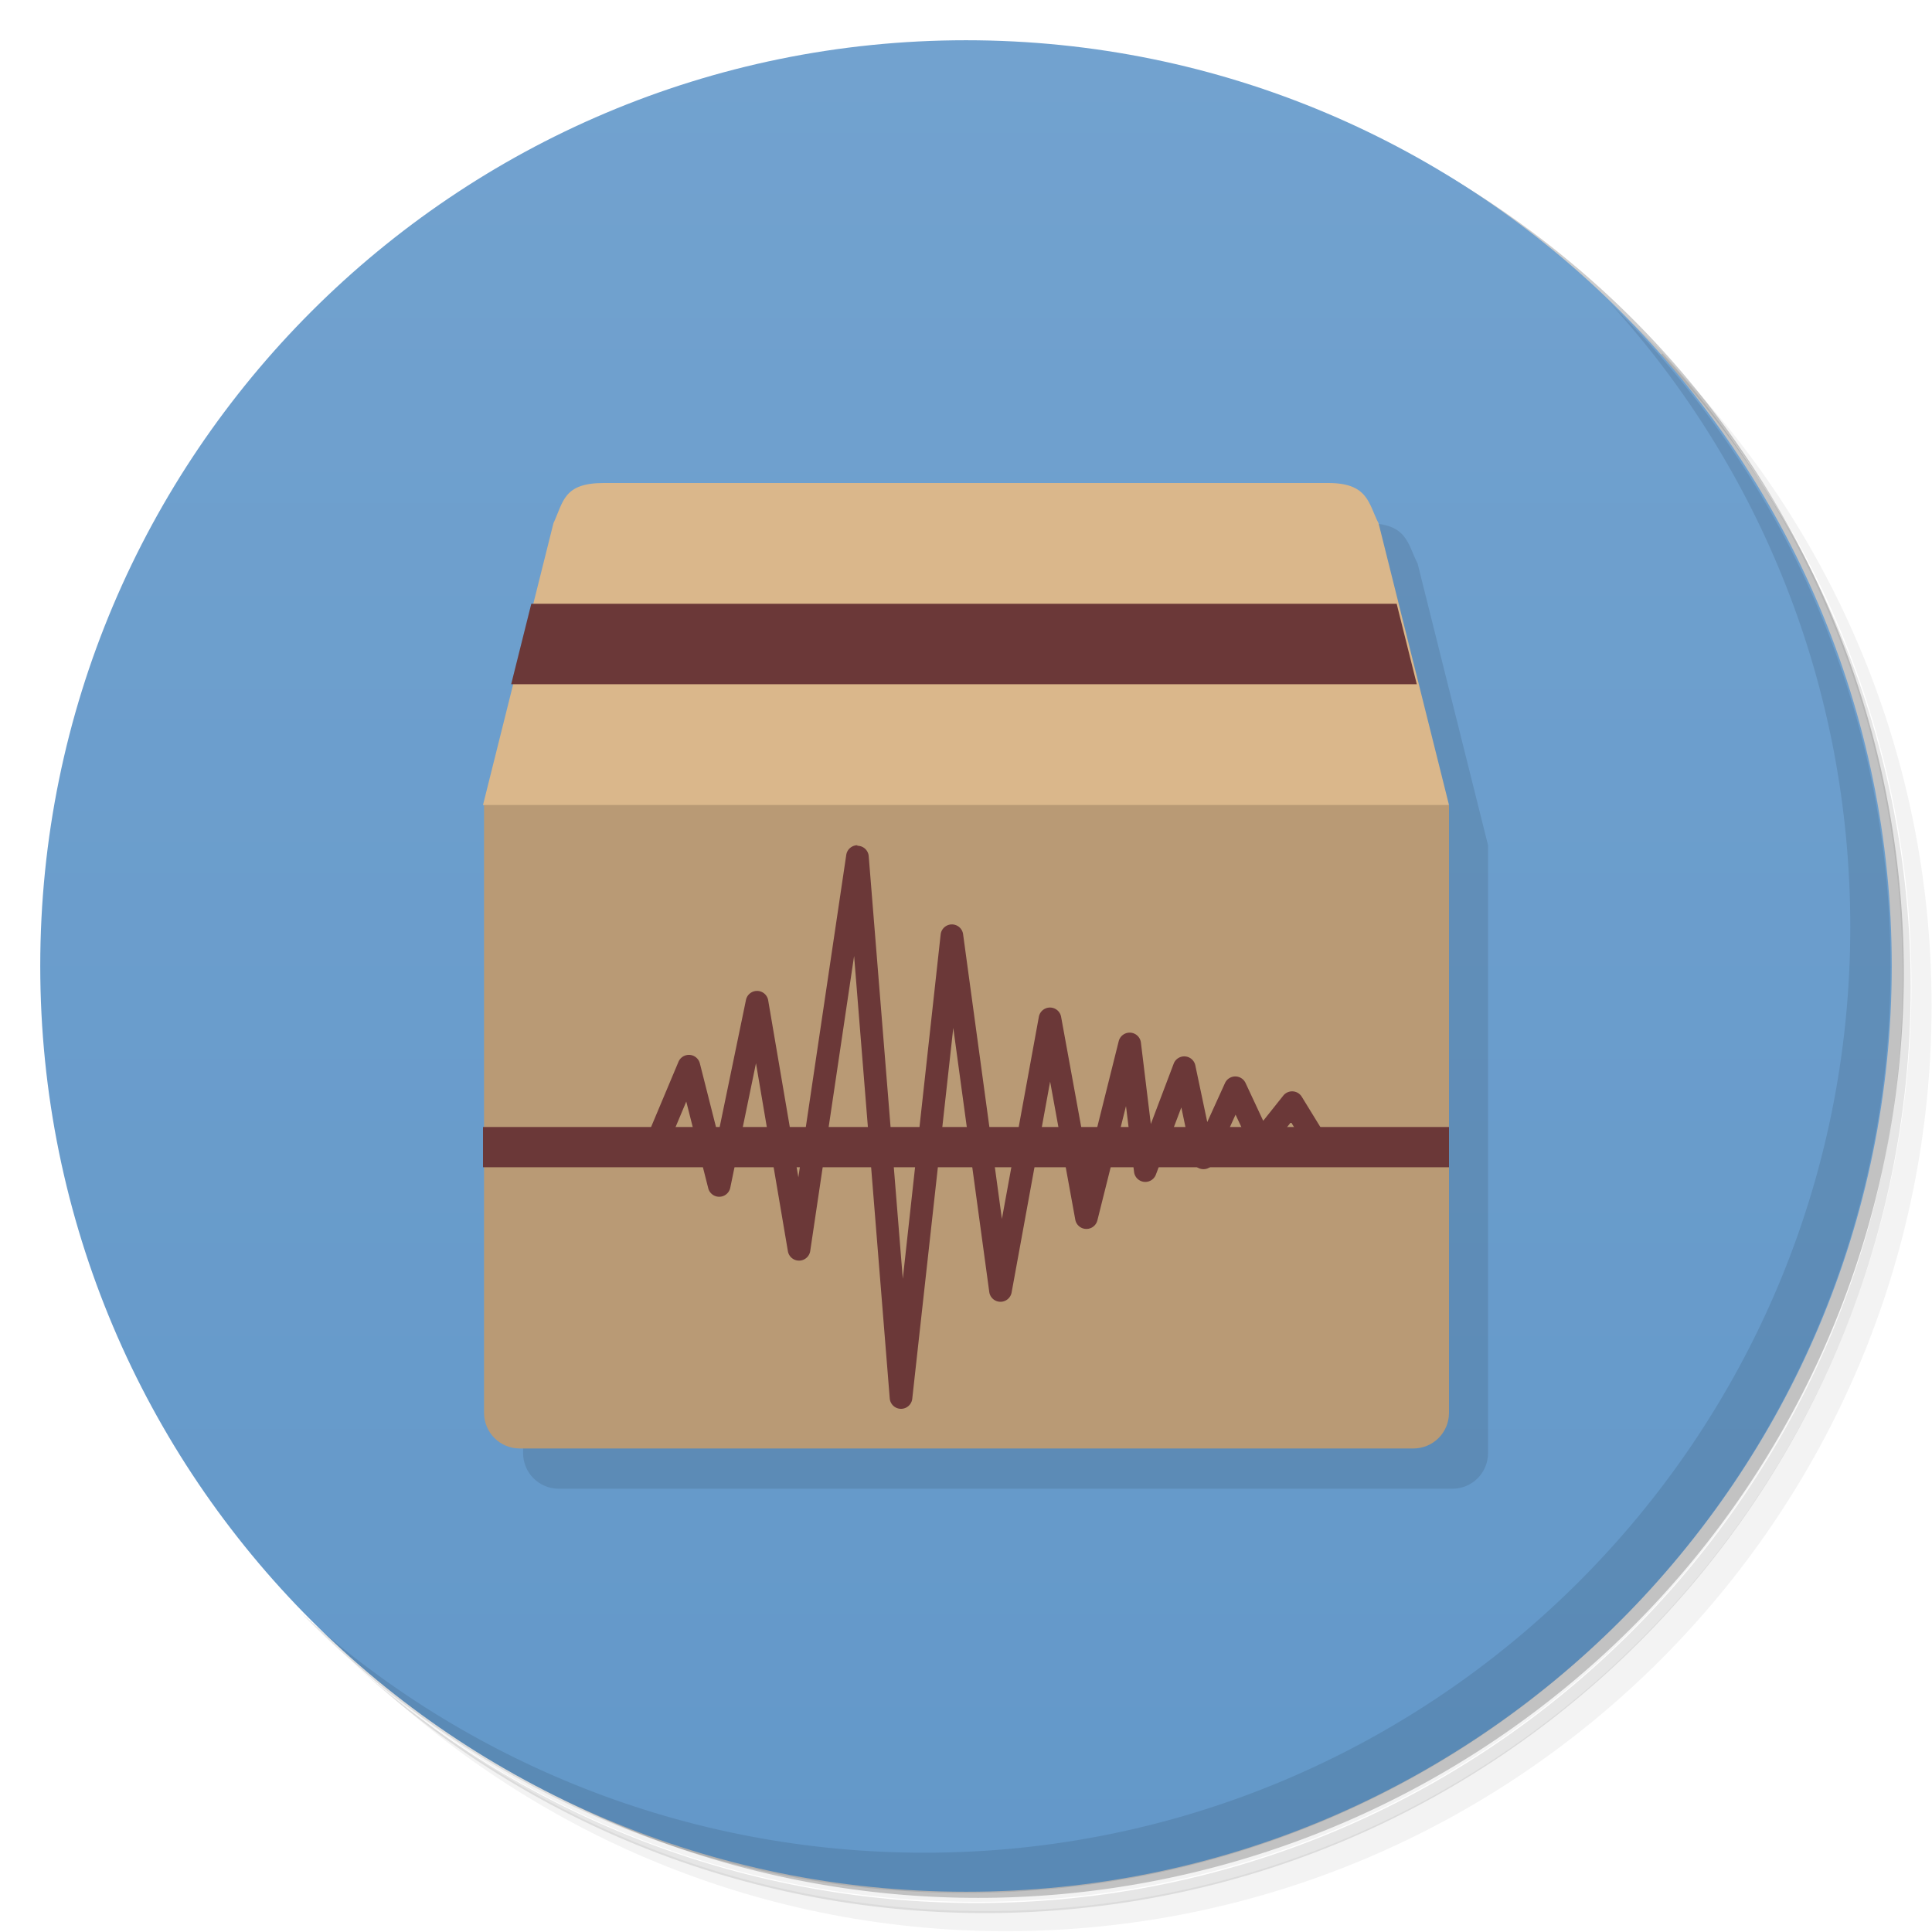 <svg version="1.1" viewBox="0 0 48 48" xmlns="http://www.w3.org/2000/svg">
 <defs>
  <linearGradient id="bg" x1="1" x2="47" gradientTransform="matrix(0 -1 1 0 -1.5e-6 48)" gradientUnits="userSpaceOnUse">
   <stop style="stop-color:#6398c9" offset="0"/>
   <stop style="stop-color:#72a2cf" offset="1"/>
  </linearGradient>
 </defs>
 <path d="m36.3 5c5.86 4.06 9.69 10.8 9.69 18.5 0 12.4-10.1 22.5-22.5 22.5-7.67 0-14.4-3.83-18.5-9.69 1.04 1.82 2.31 3.5 3.78 4.97 4.08 3.71 9.51 5.97 15.5 5.97 12.7 0 23-10.3 23-23 0-5.95-2.26-11.4-5.97-15.5-1.47-1.48-3.15-2.74-4.97-3.78zm4.97 3.78c3.85 4.11 6.22 9.64 6.22 15.7 0 12.7-10.3 23-23 23-6.08 0-11.6-2.36-15.7-6.22 4.16 4.14 9.88 6.72 16.2 6.72 12.7 0 23-10.3 23-23 0-6.34-2.58-12.1-6.72-16.2z" style="opacity:.05"/>
 <path d="m41.3 8.78c3.71 4.08 5.97 9.51 5.97 15.5 0 12.7-10.3 23-23 23-5.95 0-11.4-2.26-15.5-5.97 4.11 3.85 9.64 6.22 15.7 6.22 12.7 0 23-10.3 23-23 0-6.08-2.36-11.6-6.22-15.7z" style="opacity:.1"/>
 <path d="m31.2 2.38c8.62 3.15 14.8 11.4 14.8 21.1 0 12.4-10.1 22.5-22.5 22.5-9.71 0-18-6.14-21.1-14.8a23 23 0 0 0 44.9-7 23 23 0 0 0-16-21.9z" style="opacity:.2"/>
 <path d="m24 1c12.7 0 23 10.3 23 23s-10.3 23-23 23-23-10.3-23-23 10.3-23 23-23z" style="fill:url(#bg)"/>
 <path d="m13 21-4e-3 15.1c0 0.492 0.395 0.887 0.887 0.887h22.2c0.492 0 0.887-0.395 0.887-0.887v-15.1l-1.75-7c-0.25-0.48-0.25-1-1.25-1z" style="opacity:.1"/>
 <path d="m15 12c-1 0-1 0.461-1.25 1l-1.75 7 12 3 12-3-1.75-7c-0.25-0.48-0.25-1-1.25-1h-18z" style="fill:#dab78b"/>
 <path d="m36 20v15.1c0 0.492-0.395 0.887-0.887 0.887h-22.2c-0.492 0-0.887-0.395-0.887-0.887v-15.1" style="fill:#b99a75"/>
 <path d="m40 7.53c3.71 4.08 5.97 9.51 5.97 15.5 0 12.7-10.3 23-23 23-5.95 0-11.4-2.26-15.5-5.97 4.18 4.29 10 6.97 16.5 6.97 12.7 0 23-10.3 23-23 0-6.46-2.68-12.3-6.97-16.5z" style="opacity:.1"/>
 <path d="m21.3 21a0.281 0.281 0 0 0-0.275 0.24l-1.19 8.01-0.75-4.4a0.281 0.281 0 0 0-0.551-0.01l-0.695 3.36-0.451-1.78a0.281 0.281 0 0 0-0.531-0.041l-0.836 1.99a0.281 0.281 0 1 0 0.517 0.219l0.512-1.22 0.545 2.15a0.281 0.281 0 0 0 0.549-0.012l0.638-3.09 0.793 4.67a0.281 0.281 0 0 0 0.555-6e-3l1.09-7.33 0.886 11a0.281 0.281 0 0 0 0.558 8e-3l1.02-9.22 0.894 6.56a0.281 0.281 0 0 0 0.555 0.014l0.957-5.24 0.625 3.43a0.281 0.281 0 0 0 0.549 0.018l0.711-2.84 0.201 1.64a0.281 0.281 0 0 0 0.541 0.064l0.633-1.67 0.275 1.31a0.281 0.281 0 0 0 0.531 0.059l0.541-1.19 0.373 0.797a0.281 0.281 0 0 0 0.474 0.057l0.531-0.668 0.402 0.662a0.281 0.281 0 1 0 0.48-0.291l-0.614-1a0.281 0.281 0 0 0-0.461-0.029l-0.498 0.625-0.439-0.94a0.281 0.281 0 0 0-0.51 2e-3l-0.441 0.969-0.297-1.41a0.281 0.281 0 0 0-0.537-0.041l-0.568 1.5-0.246-2.02a0.281 0.281 0 0 0-0.553-0.033l-0.762 3.05-0.668-3.66a0.281 0.281 0 0 0-0.553 0l-0.918 5.02-0.965-7.08a0.281 0.281 0 0 0-0.556 8e-3l-0.941 8.56-0.847-10.5a0.281 0.281 0 0 0-0.283-0.258z" style="fill:#6b3838"/>
 <path d="m13.2 15-0.5 2h22.5l-0.5-2h-21.5z" style="fill:#6b3838"/>
 <rect x="12" y="28" width="24" height="1" style="fill:#6b3838"/>
</svg>

